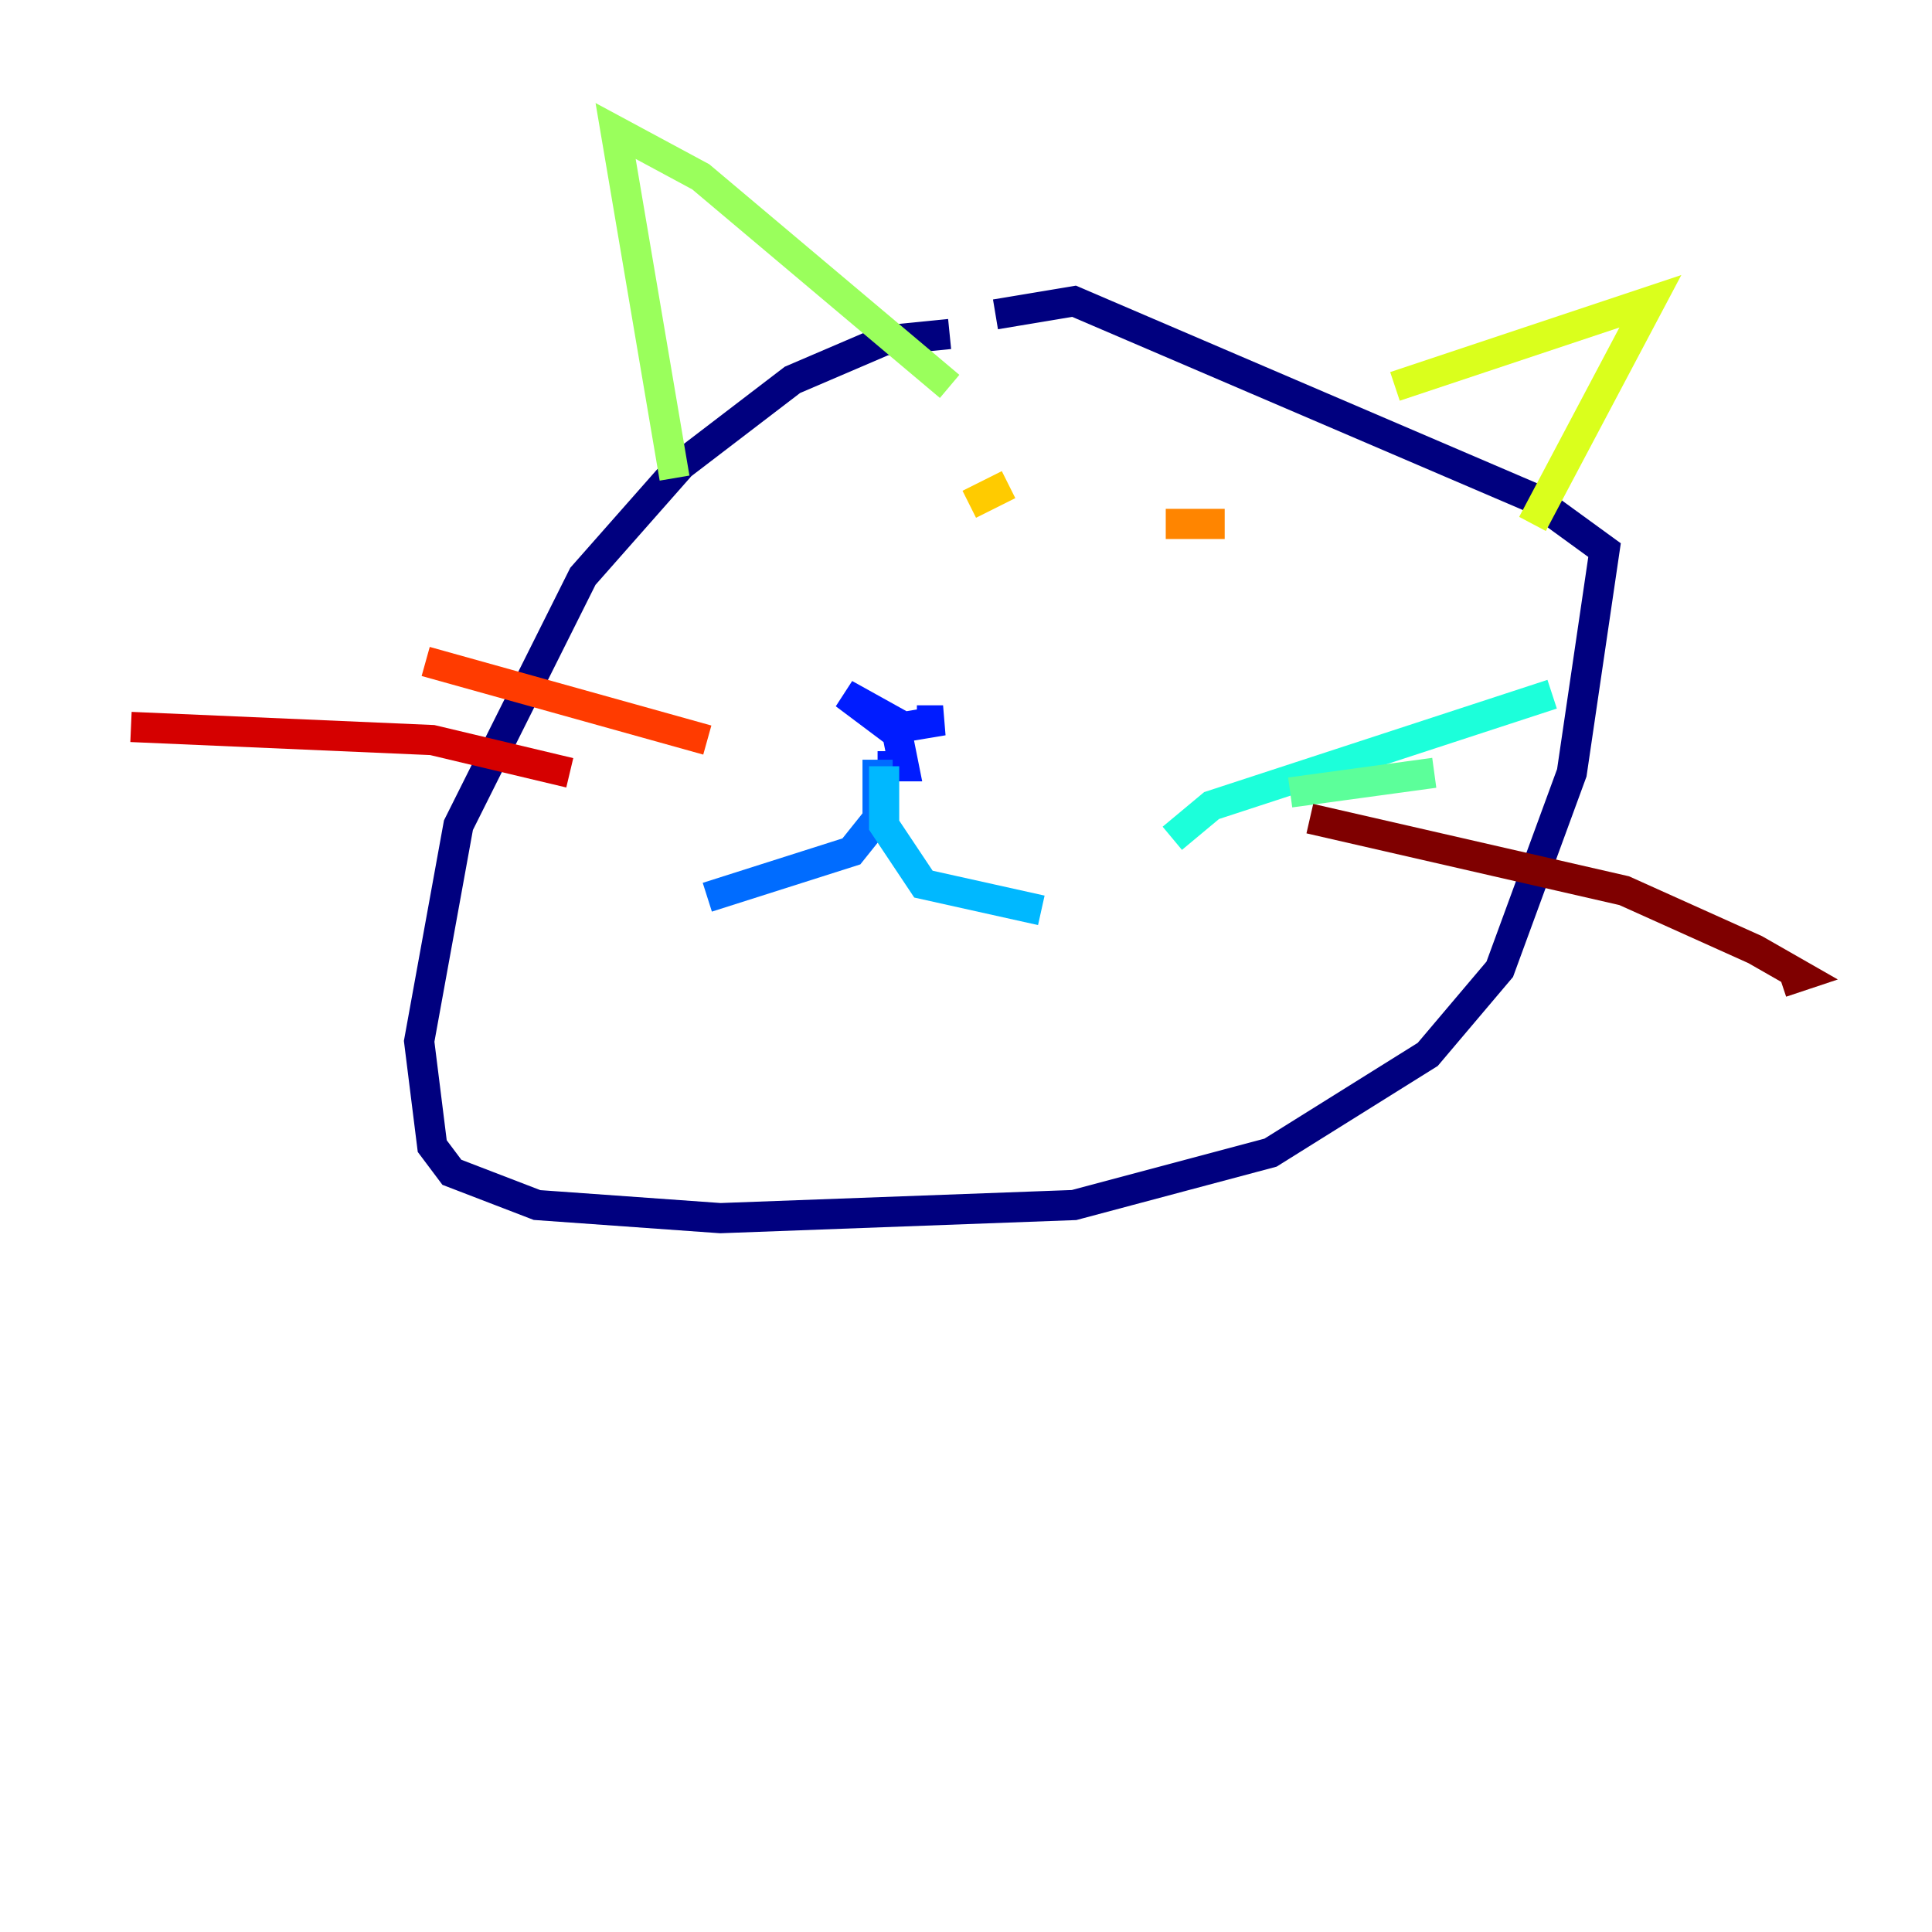 <?xml version="1.0" encoding="utf-8" ?>
<svg baseProfile="tiny" height="128" version="1.2" viewBox="0,0,128,128" width="128" xmlns="http://www.w3.org/2000/svg" xmlns:ev="http://www.w3.org/2001/xml-events" xmlns:xlink="http://www.w3.org/1999/xlink"><defs /><polyline fill="none" points="62.915,22.129 58.576,22.563 52.502,25.166 45.125,30.807 38.617,38.183 30.373,54.671 27.77,68.99 28.637,75.932 29.939,77.668 35.58,79.837 47.729,80.705 71.159,79.837 84.176,76.366 94.59,69.858 99.363,64.217 104.136,51.2 106.305,36.447 101.532,32.976 71.159,19.959 65.953,20.827" stroke="#00007f" stroke-width="2" /><polyline fill="none" points="60.746,47.295 60.746,47.729" stroke="#0000d5" stroke-width="2" /><polyline fill="none" points="60.746,47.729 62.481,47.729 59.878,48.163 55.973,45.993 59.444,48.597 59.878,50.766 58.142,50.766" stroke="#001cff" stroke-width="2" /><polyline fill="none" points="58.142,50.332 58.142,54.237 56.407,56.407 46.861,59.444" stroke="#006cff" stroke-width="2" /><polyline fill="none" points="58.576,50.766 58.576,54.671 61.18,58.576 68.99,60.312" stroke="#00b8ff" stroke-width="2" /><polyline fill="none" points="77.668,55.539 80.271,53.37 102.834,45.993" stroke="#1cffda" stroke-width="2" /><polyline fill="none" points="85.478,52.502 95.024,51.2" stroke="#5cff9a" stroke-width="2" /><polyline fill="none" points="44.691,31.675 40.786,8.678 46.427,11.715 62.915,25.6" stroke="#9aff5c" stroke-width="2" /><polyline fill="none" points="92.42,25.6 109.342,19.959 101.532,34.712" stroke="#daff1c" stroke-width="2" /><polyline fill="none" points="64.217,33.41 66.82,32.108" stroke="#ffcb00" stroke-width="2" /><polyline fill="none" points="77.234,34.712 81.139,34.712" stroke="#ff8500" stroke-width="2" /><polyline fill="none" points="46.861,49.031 28.203,43.824" stroke="#ff3b00" stroke-width="2" /><polyline fill="none" points="37.749,51.2 28.637,49.031 8.678,48.163" stroke="#d50000" stroke-width="2" /><polyline fill="none" points="86.78,54.237 107.607,59.01 116.285,62.915 119.322,64.651 118.02,65.085" stroke="#7f0000" stroke-width="2" /></svg>